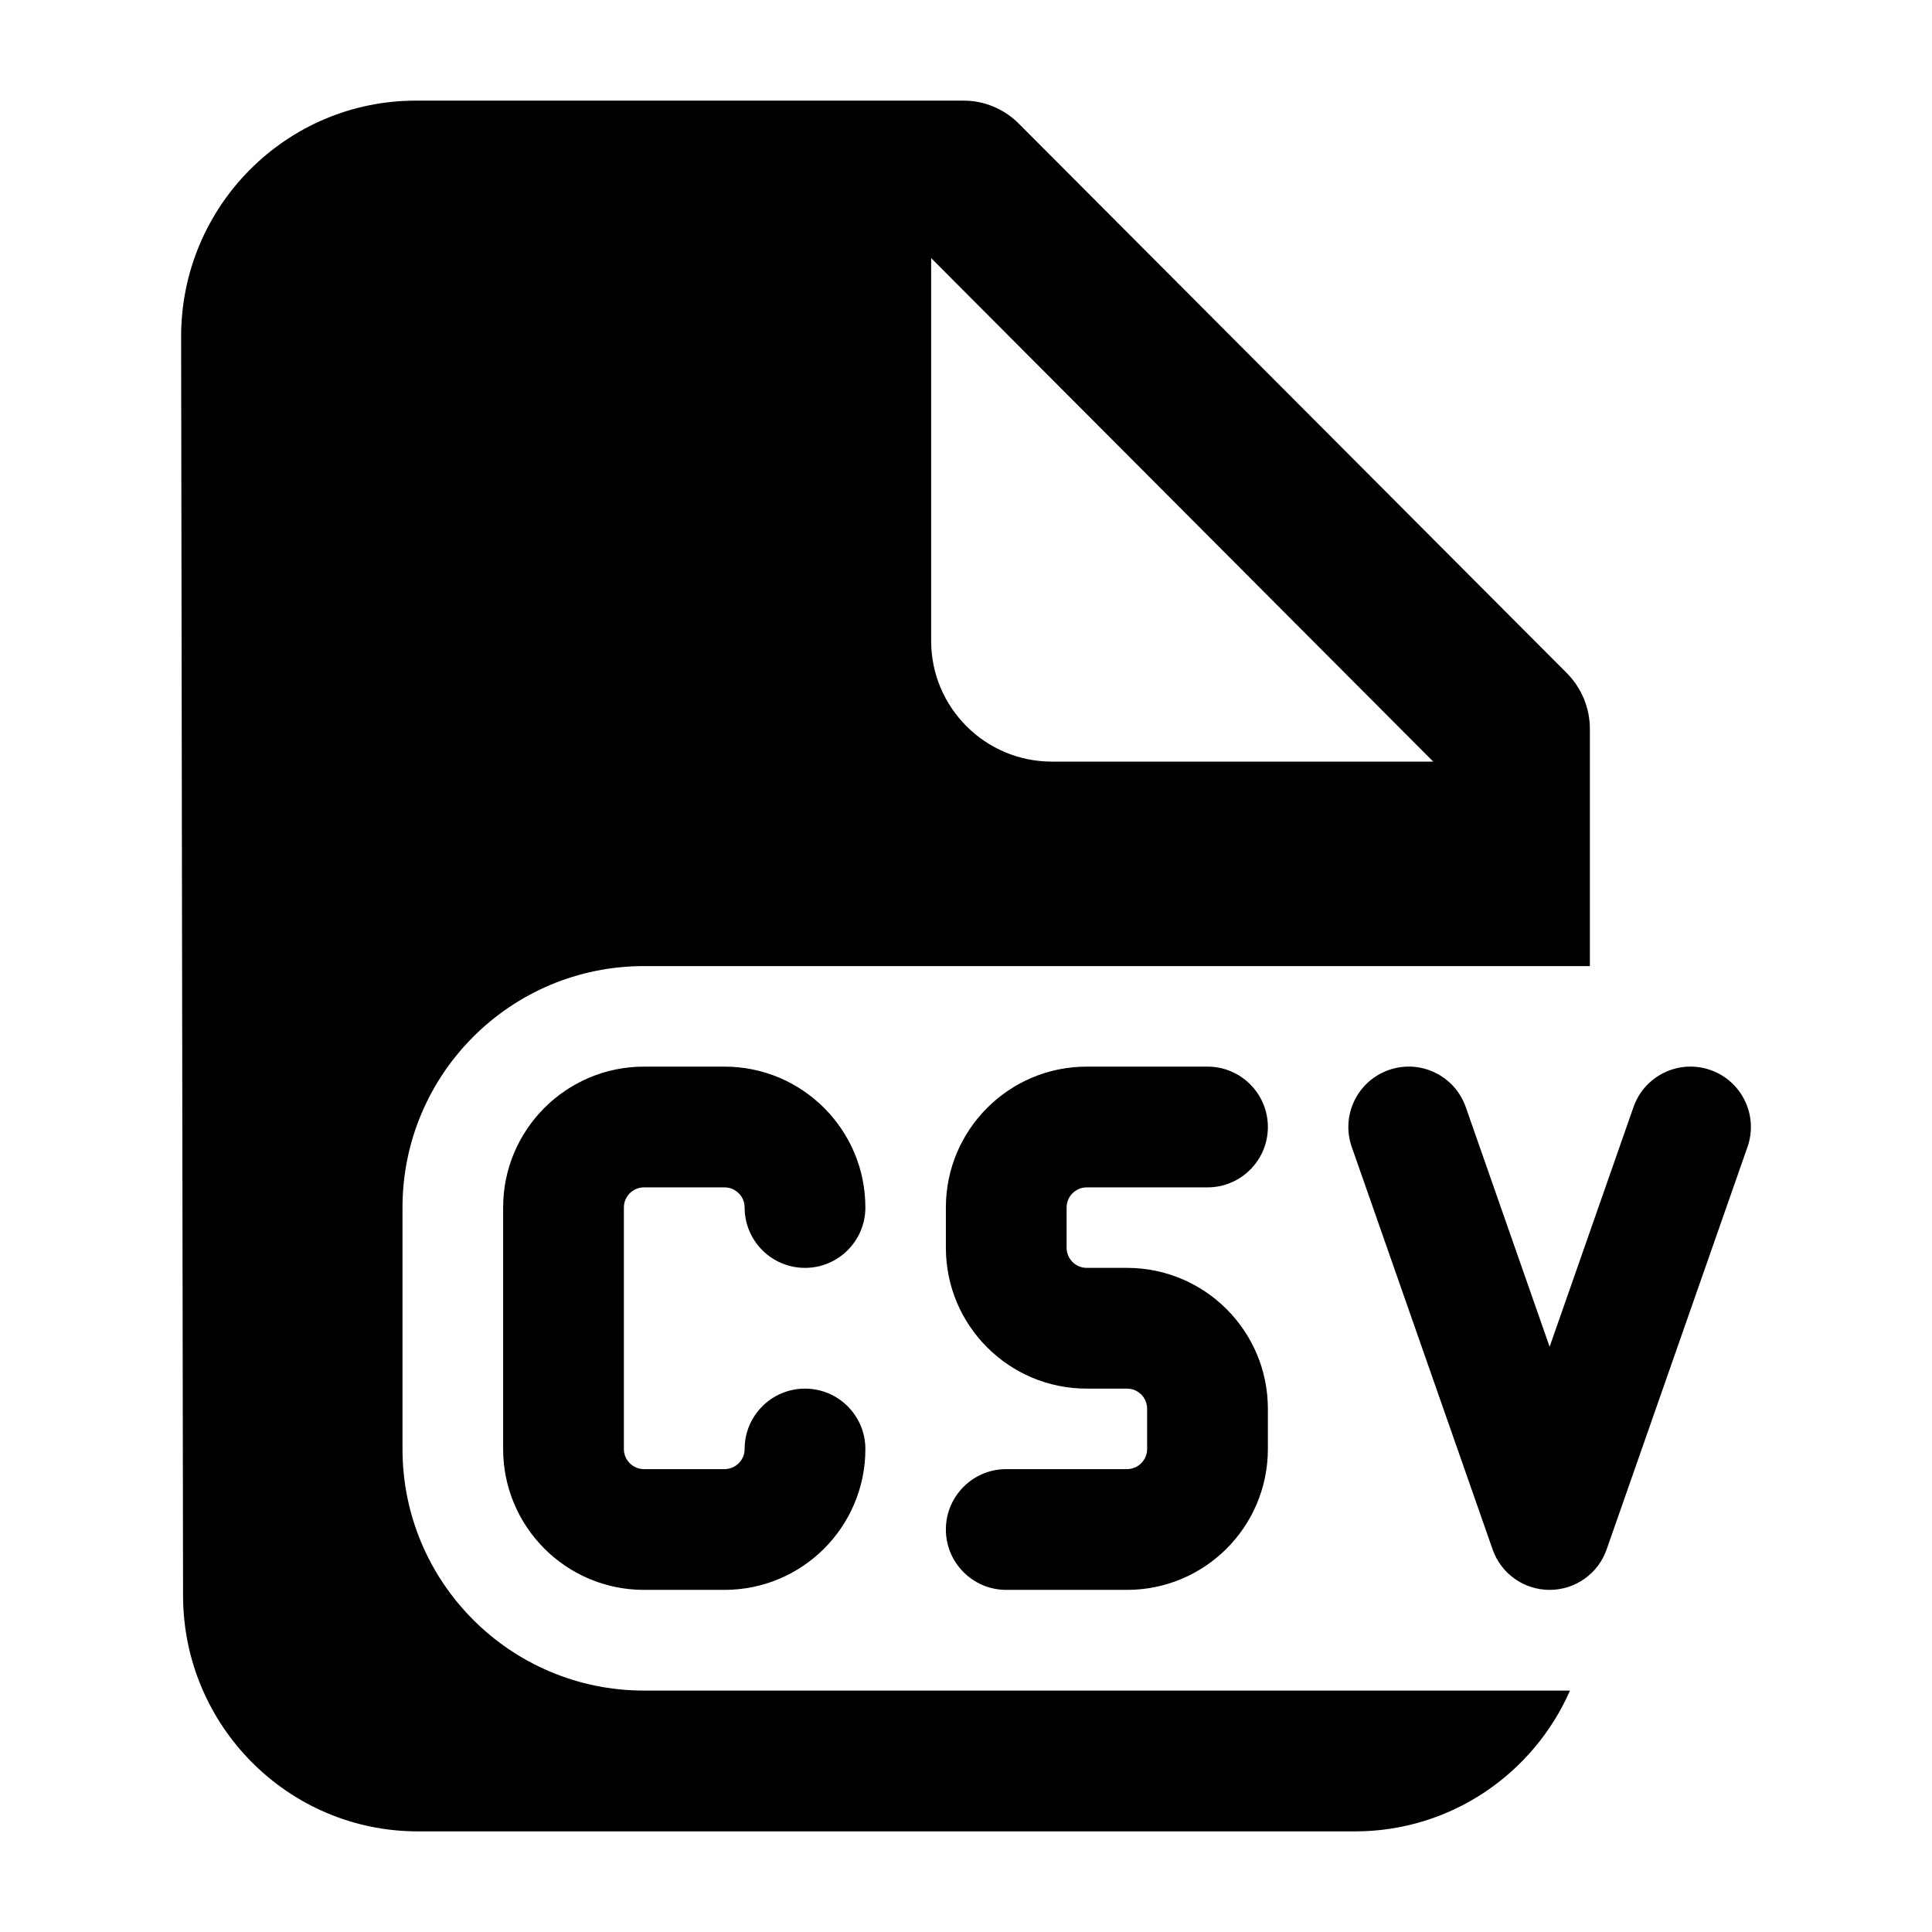 <svg width="24" height="24" viewBox="0 0 24 24" xmlns="http://www.w3.org/2000/svg">
    <path fill-rule="evenodd" clip-rule="evenodd" d="M17.252 13.292C17.643 13.155 18.071 13.361 18.208 13.752L19.25 16.73L20.292 13.752C20.429 13.361 20.857 13.155 21.248 13.292C21.639 13.429 21.845 13.857 21.708 14.248L19.958 19.248C19.853 19.549 19.569 19.75 19.25 19.75C18.931 19.75 18.647 19.549 18.542 19.248L16.792 14.248C16.655 13.857 16.861 13.429 17.252 13.292ZM6.25 15C6.25 14.034 7.034 13.25 8 13.25H9C9.966 13.25 10.75 14.034 10.75 15C10.75 15.414 10.414 15.75 10 15.75C9.586 15.75 9.25 15.414 9.25 15C9.25 14.862 9.138 14.75 9 14.75H8C7.862 14.75 7.75 14.862 7.75 15V18C7.75 18.138 7.862 18.25 8 18.25H9C9.138 18.25 9.25 18.138 9.25 18C9.25 17.586 9.586 17.25 10 17.25C10.414 17.25 10.75 17.586 10.75 18C10.75 18.967 9.966 19.75 9 19.75H8C7.034 19.75 6.25 18.967 6.25 18V15ZM11.75 15C11.75 14.034 12.534 13.25 13.5 13.25H15C15.414 13.25 15.75 13.586 15.75 14C15.75 14.414 15.414 14.75 15 14.75H13.5C13.362 14.75 13.25 14.862 13.25 15V15.5C13.25 15.638 13.362 15.75 13.5 15.75H14C14.966 15.75 15.75 16.534 15.75 17.5V18C15.75 18.967 14.966 19.75 14 19.75H12.5C12.086 19.75 11.75 19.414 11.75 19C11.75 18.586 12.086 18.25 12.5 18.25H14C14.138 18.25 14.25 18.138 14.25 18V17.5C14.25 17.362 14.138 17.25 14 17.25H13.5C12.534 17.25 11.75 16.467 11.75 15.5V15Z"/>
    <path fill-rule="evenodd" clip-rule="evenodd" d="M5.191 22.75C3.582 22.75 2.277 21.44 2.274 19.823L2.25 4.186C2.247 2.565 3.554 1.25 5.167 1.25H11.97C12.227 1.25 12.474 1.353 12.656 1.536L19.465 8.363C19.647 8.547 19.75 8.796 19.75 9.055V12.001H8C6.343 12.001 5 13.344 5 15.001V18.001C5 19.657 6.343 21.001 8 21.001H19.503C19.051 22.031 18.025 22.75 16.833 22.75H5.191ZM17.804 9.461L11.567 3.206V7.961C11.567 8.79 12.239 9.461 13.067 9.461H17.804Z"/>
</svg>
